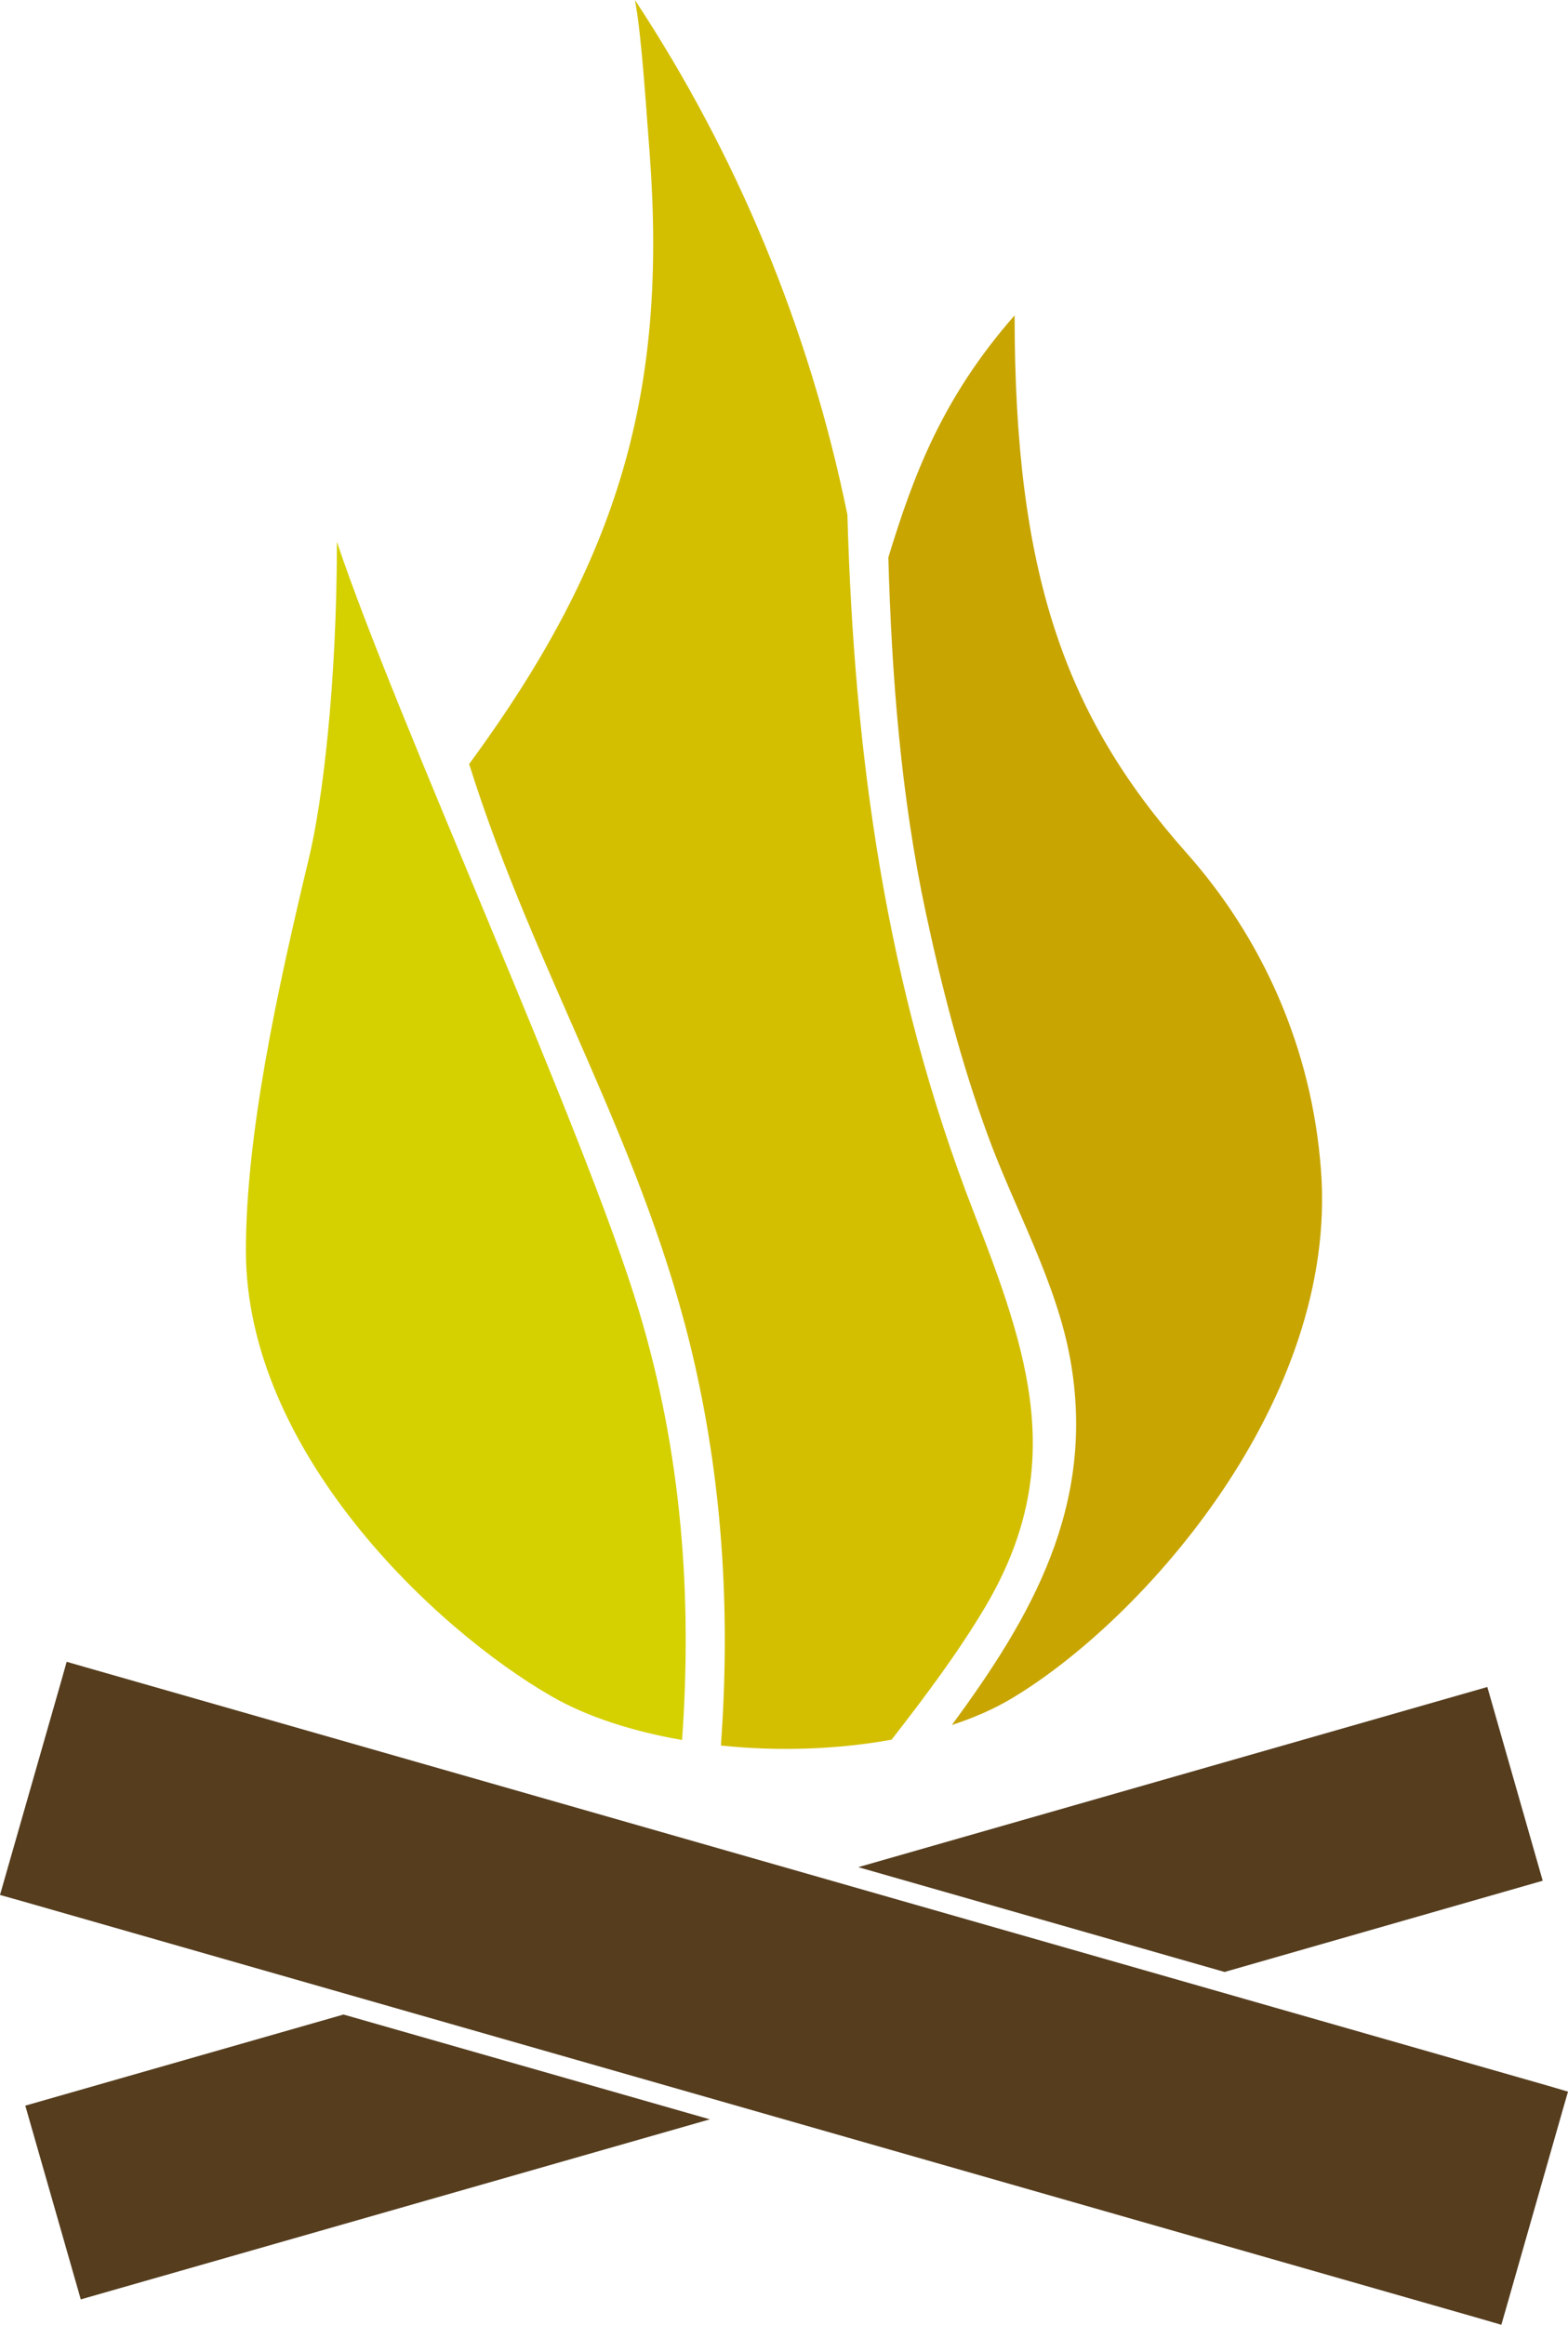 <?xml version="1.0" ?><!DOCTYPE svg  PUBLIC '-//W3C//DTD SVG 1.1//EN'  'http://www.w3.org/Graphics/SVG/1.1/DTD/svg11.dtd'><svg height="21.407px" id="Capa_1" style="enable-background:new 0 0 14.442 21.407;" version="1.1" viewBox="0 0 14.442 21.407" width="14.442px" xml:space="preserve" xmlns="http://www.w3.org/2000/svg" xmlns:xlink="http://www.w3.org/1999/xlink"><g><path d="M12.167,10.778c-0.083-1.13-0.543-2.143-1.243-2.929C9.806,6.589,9.345,5.281,9.345,2.904   C8.668,3.675,8.407,4.399,8.182,5.133C8.213,6.231,8.298,7.33,8.527,8.404C8.676,9.1,8.854,9.79,9.099,10.457   c0.247,0.676,0.631,1.347,0.759,2.061c0.24,1.343-0.36,2.374-1.091,3.366c0.204-0.067,0.393-0.149,0.558-0.249   C10.53,14.913,12.326,12.893,12.167,10.778z" style="fill:#C8A500;"/><path d="M8.212,16.019c0.305-0.392,0.603-0.788,0.857-1.213c0.767-1.288,0.41-2.332-0.101-3.645   C8.157,9.075,7.867,6.944,7.805,4.74C7.453,3.013,6.779,1.413,5.848,0c0.064,0.331,0.108,1.074,0.136,1.416   c0.161,2.172-0.265,3.72-1.663,5.619c0.603,1.927,1.624,3.528,2.076,5.519c0.269,1.185,0.327,2.354,0.243,3.519   C7.164,16.128,7.712,16.11,8.212,16.019z" style="fill:#D3BF00;"/><path d="M5.885,12.071c-0.5-1.666-2.238-5.45-2.782-7.083c0,1.3-0.131,2.388-0.257,2.911   c-0.301,1.255-0.581,2.558-0.581,3.619c0,1.844,1.74,3.485,2.819,4.104c0.327,0.188,0.745,0.321,1.198,0.4   C6.376,14.704,6.281,13.386,5.885,12.071z" style="fill:#D5D000;"/><polygon points="13.828,21.407 13.647,21.354 0.182,17.5 0,17.449 0.052,17.267 0.563,15.483 0.614,15.302    0.795,15.354 14.262,19.207 14.442,19.26 14.39,19.44 13.88,21.226  " style="fill:#553D1E;"/><polygon points="13.699,15.534 7.905,17.193 11.279,18.158 14.209,17.318  " style="fill:#553D1E;"/><polygon points="0.233,19.389 0.744,21.173 6.538,19.515 3.164,18.55  " style="fill:#553D1E;"/></g><g/><g/><g/><g/><g/><g/><g/><g/><g/><g/><g/><g/><g/><g/><g/></svg>
